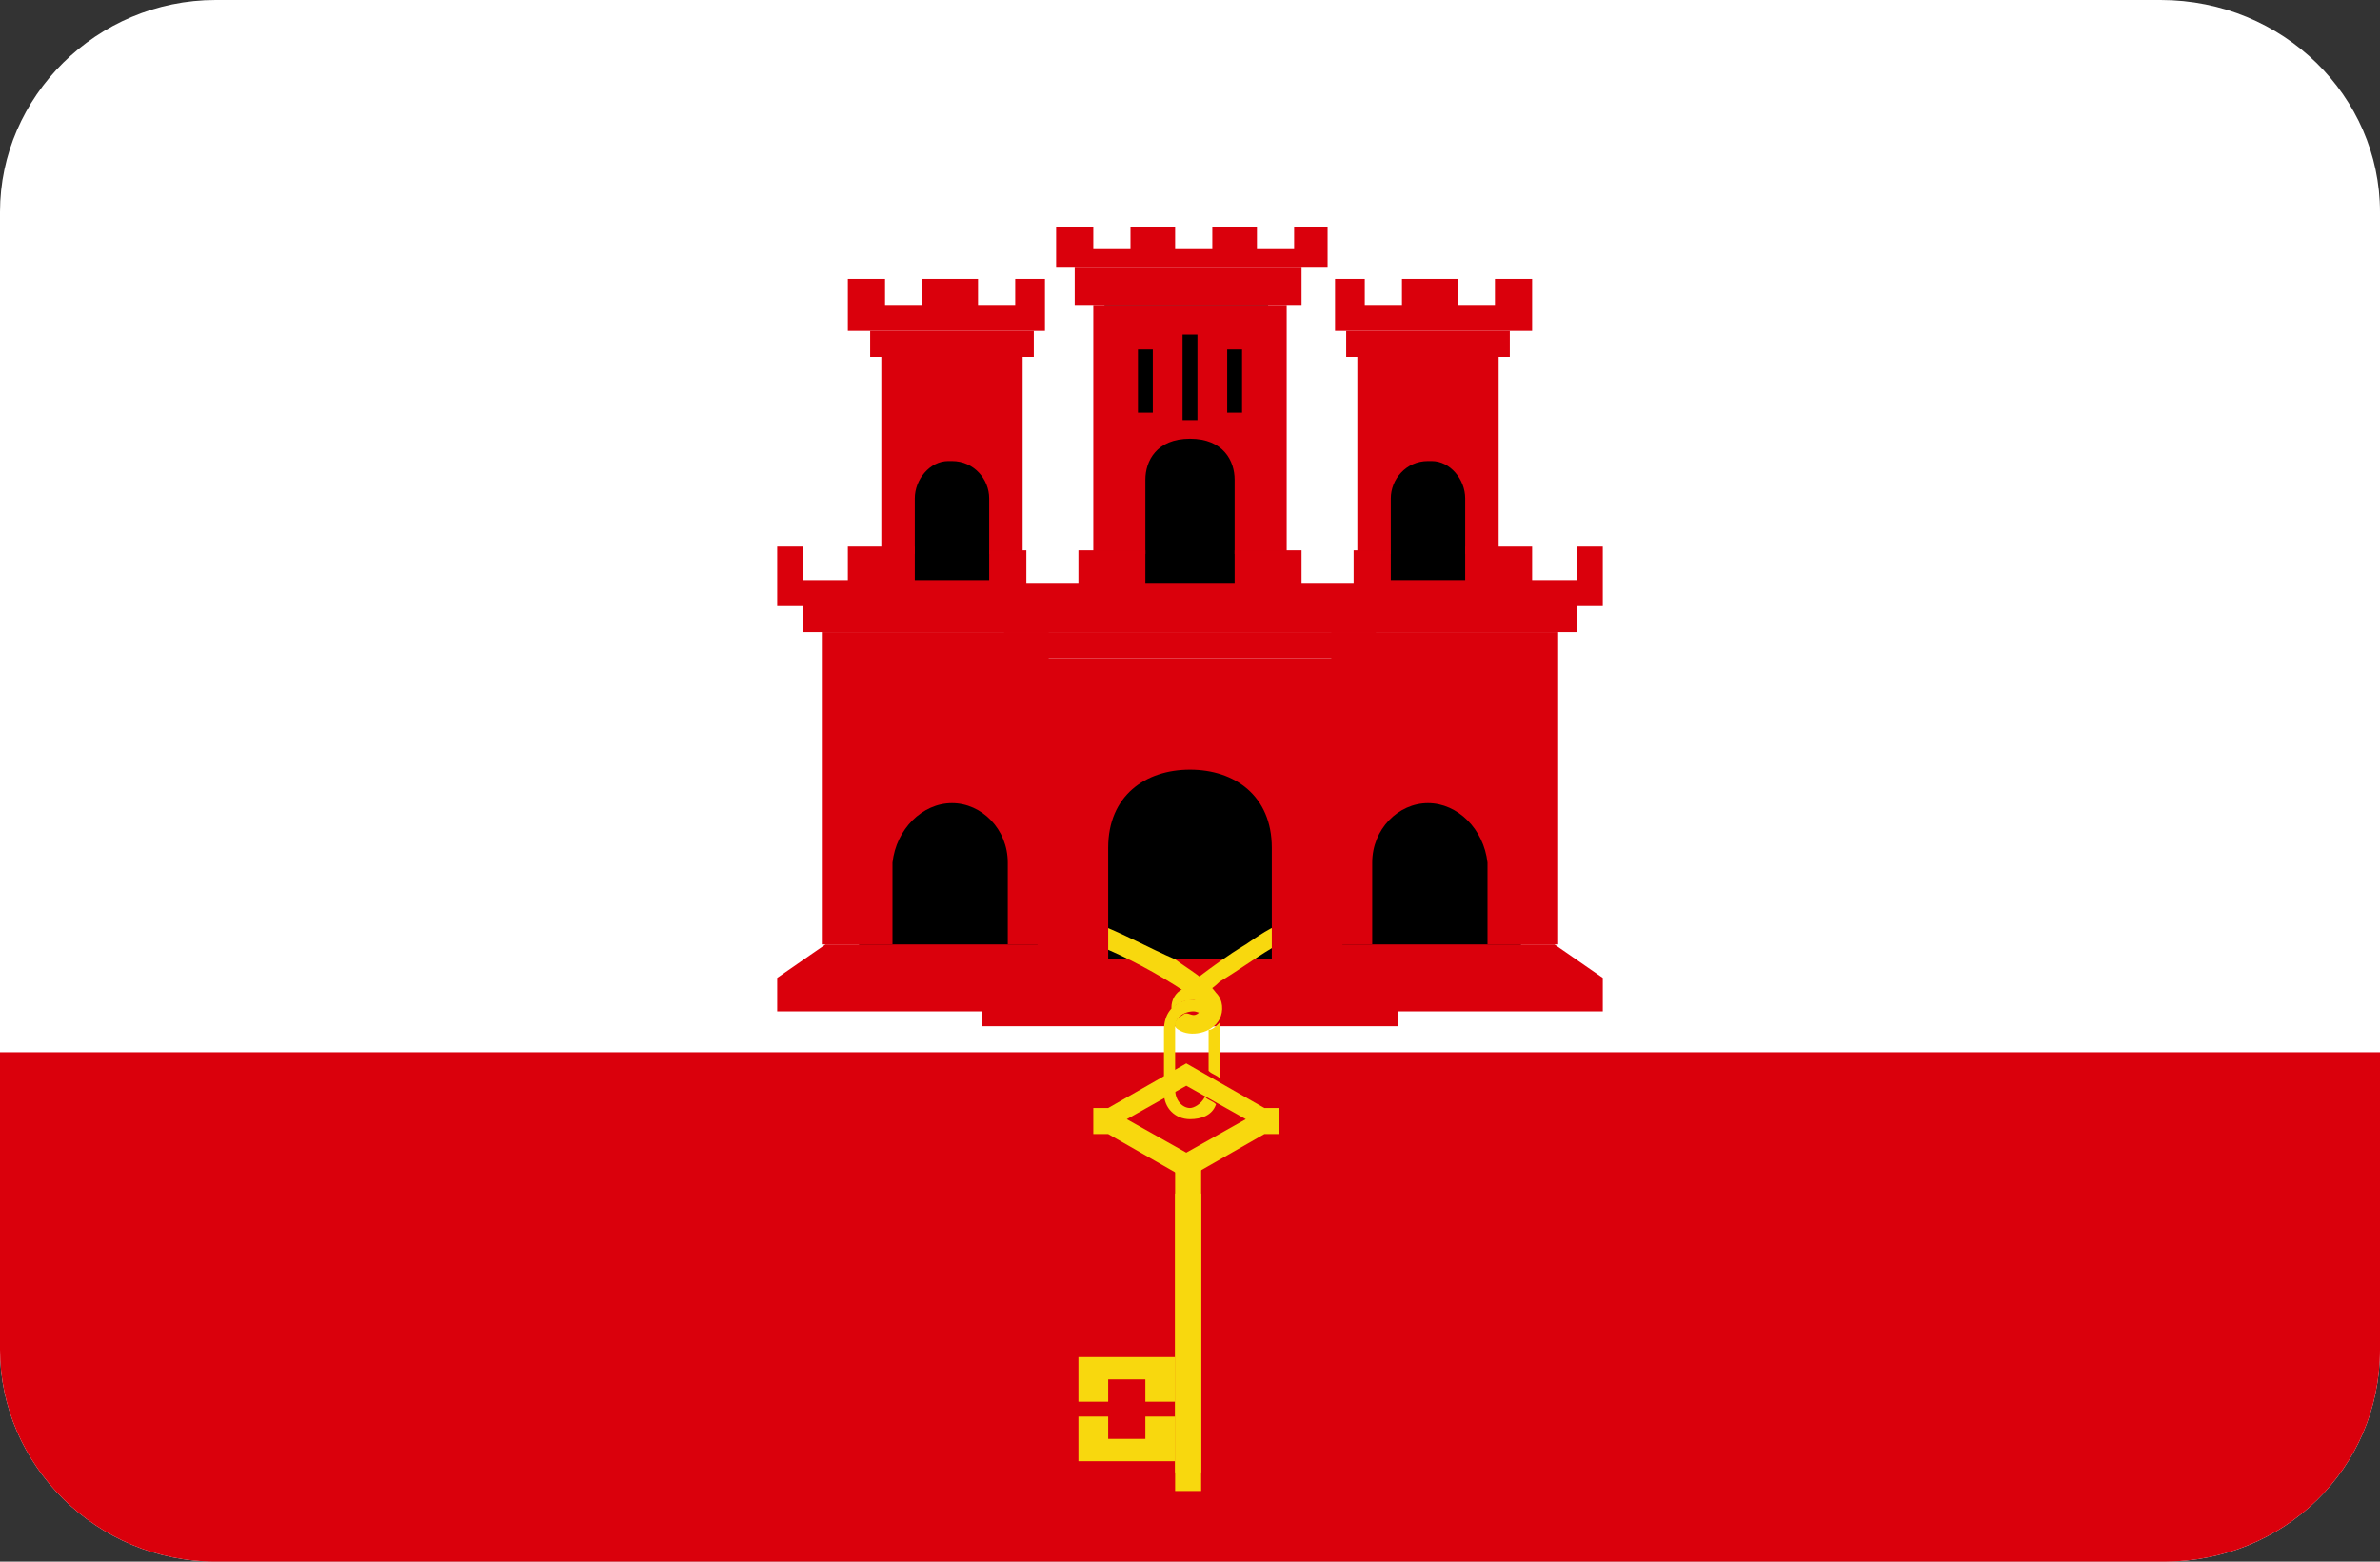 <?xml version="1.0" encoding="utf-8"?>
<!-- Generator: Adobe Illustrator 20.0.0, SVG Export Plug-In . SVG Version: 6.00 Build 0)  -->
<svg version="1.1" id="Layer_1" xmlns="http://www.w3.org/2000/svg" xmlns:xlink="http://www.w3.org/1999/xlink" x="0px" y="0px"
	 viewBox="0 0 64 42" style="enable-background:new 0 0 64 42;" xml:space="preserve">
<rect x="0" y="0" width="64" height="42" fill="#333333" stroke="none"/>
<style type="text/css">
	.st0{fill:#FFFFFF;}
	.st1{fill:#DA000C;}
	.st2{fill:#F8D80E;}
	.st3{fill:#F6D660;}
</style>
<path class="st0" d="M58.1,0H5.8C2.6,0,0,2.6,0,5.7v30.6C0,39.4,2.6,42,5.8,42h52.4c3.2,0,5.8-2.5,5.8-5.7V5.7C64,2.6,61.4,0,58.1,0
	z"/>
<path class="st1" d="M0,36.3C0,39.4,2.6,42,5.8,42h52.4c3.2,0,5.8-2.5,5.8-5.7V14H0V36.3z"/>
<rect y="11.3" class="st0" width="64" height="17"/>
<rect x="23.1" y="19.7" width="9.6" height="6.6"/>
<path class="st1" d="M28.1,25.4h-5.9l-1.3,0.9v0.9h7.2"/>
<path class="st1" d="M25.6,21.6c0.8,0,1.5,0.7,1.5,1.6v2.2h1.1V17h-6.1v8.4H24v-2.2C24.1,22.3,24.8,21.6,25.6,21.6z"/>
<rect x="24.3" y="11.3" width="2.8" height="5.1"/>
<path class="st1" d="M27,15.6h-2.4v-0.9h-1.8v0.9h-1.2v-0.9h-0.7v1.6H27 M21.6,16.3h5.3V17h-5.3C21.6,17,21.6,16.3,21.6,16.3z"/>
<path class="st1" d="M23.7,9.6v5.3h0.9v-1.5c0-0.5,0.4-1,0.9-1c0,0,0,0,0.1,0c0.6,0,1,0.5,1,1v1.5h0.9V9.6H23.7z"/>
<path class="st1" d="M23.4,8.9v0.7h4.4V8.9H23.4z"/>
<path class="st1" d="M22.8,7.5v1.4h5.3V7.5h-0.8v0.7h-1V7.5h-1.5v0.7h-1V7.5H22.8z"/>
<path class="st1" d="M32.8,25.8h-4.9l-1.5,0.7v1.1h6.3"/>
<rect x="31.3" y="19.7" width="9.6" height="6.6"/>
<path class="st1" d="M35.9,25.4h5.9l1.3,0.9v0.9h-7.2"/>
<path class="st1" d="M38.4,21.6c-0.8,0-1.5,0.7-1.5,1.6v2.2h-1.1V17h6.1v8.4H40v-2.2C39.9,22.3,39.2,21.6,38.4,21.6z"/>
<rect x="36.9" y="11.3" width="2.8" height="5.1"/>
<path class="st1" d="M37,15.6h2.4v-0.9h1.8v0.9h1.2v-0.9h0.7v1.6H37 M42.4,16.3h-5.3V17h5.3V16.3z"/>
<path class="st1" d="M40.3,9.6v5.3h-0.9v-1.5c0-0.5-0.4-1-0.9-1c0,0,0,0-0.1,0c-0.6,0-1,0.5-1,1v1.5h-0.9V9.6H40.3z"/>
<path class="st1" d="M40.6,8.9v0.7h-4.4V8.9H40.6z"/>
<path class="st1" d="M41.2,7.5v1.4h-5.3V7.5h0.8v0.7h1V7.5h1.5v0.7h1V7.5H41.2z"/>
<path class="st1" d="M31.2,25.8h4.9l1.5,0.7v1.1h-6.3"/>
<path class="st2" d="M34.6,24.8c-0.4,0.1-0.8,0.4-1.1,0.6c-0.5,0.3-0.9,0.6-1.3,0.9c-0.1,0.1-0.3,0.2-0.4,0.3
	c-0.2,0.1-0.3,0.3-0.3,0.5c0,0.1,0.1-0.1,0.2-0.1c0.1-0.1,0.3-0.1,0.5-0.1c0.2-0.2,0.4-0.3,0.6-0.5c0.5-0.3,0.9-0.6,1.4-0.9
	c0.2-0.1,0.3-0.2,0.5-0.2C34.7,25.1,34.6,25,34.6,24.8L34.6,24.8z"/>
<path class="st2" d="M29.4,24.8c-0.1,0.2-0.1,0.3-0.2,0.5c0.8,0.3,1.6,0.7,2.4,1.2c0.3,0.2,0.5,0.3,0.7,0.6c0,0.1-0.1,0.2-0.2,0.2
	c-0.1,0-0.2-0.1-0.3,0c-0.2,0.1-0.3,0.3-0.1,0.4c0.3,0.2,0.9,0.1,1.1-0.3c0.1-0.2,0.1-0.5-0.1-0.7c-0.3-0.4-0.7-0.6-1.1-0.9
	C30.9,25.5,30.2,25.1,29.4,24.8L29.4,24.8z"/>
<path class="st3" d="M31.7,26v0.5"/>
<path class="st2" d="M29,36.5v1.2h0.8v-0.6h1v0.6h0.8v-1.2H29z M29,38.1v1.2h2.6v-1.2h-0.8v0.6h-1v-0.6H29z"/>
<rect x="31.6" y="31.4" class="st2" width="0.7" height="8.7"/>
<rect x="31.6" y="32.1" class="st2" width="0.7" height="7.5"/>
<path class="st2" d="M31.9,29.2l1.6,0.9L31.9,31l-1.6-0.9L31.9,29.2z M29.8,29.8h-0.4v0.7h0.4l2.1,1.2l2.1-1.2h0.4v-0.7H34l-2.1-1.2
	L29.8,29.8z"/>
<path class="st2" d="M31.9,26.9c-0.4,0.1-0.6,0.4-0.6,0.8c0,0.6,0,1.1,0,1.7c0,0.4,0.3,0.7,0.7,0.7c0.3,0,0.6-0.1,0.7-0.4
	c-0.1-0.1-0.2-0.1-0.3-0.2c-0.1,0.2-0.3,0.3-0.4,0.3c-0.2,0-0.4-0.2-0.4-0.5c0-0.6,0-1.1,0-1.7c0-0.2,0.2-0.4,0.5-0.4
	c0.1,0,0.2,0.1,0.3,0s-0.1-0.2-0.1-0.3C32.1,26.9,32,26.9,31.9,26.9L31.9,26.9z M32.8,27.5c-0.1,0.1-0.2,0.2-0.3,0.2v1.1
	c0.1,0.1,0.2,0.1,0.3,0.2C32.8,28.6,32.8,28.1,32.8,27.5C32.8,27.6,32.8,27.6,32.8,27.5L32.8,27.5z"/>
<rect x="29.7" y="8.2" width="4.4" height="8"/>
<path class="st1" d="M29.4,8.2v6.7h1.4v-2c0-0.5,0.3-1.1,1.2-1.1s1.2,0.6,1.2,1.1v2h1.4V8.2H29.4z M31.8,9h0.4v2.3h-0.4
	C31.8,11.3,31.8,9,31.8,9z M30.5,9.4H31v1.7h-0.4V9.4H30.5z M33,9.4h0.4v1.7H33V9.4z"/>
<path class="st1" d="M28.9,7.2v1H35v-1H28.9z"/>
<path class="st1" d="M28.4,6.1v1.1h7.3V6.1h-0.9v0.6h-1V6.1h-1.2v0.6h-1V6.1h-1.2v0.6h-1V6.1H28.4z"/>
<path class="st1" d="M27,17v0.7h10V17H27z"/>
<path class="st1" d="M26.6,14.7V17h10.8v-2.2h-1v0.9H35v-0.9h-1.8v0.9h-2.4v-0.9H29v0.9h-1.4v-0.9h-1V14.7z"/>
<path class="st1" d="M27.9,17.7v8.2h1.9v-3.1c0-1.4,1-2.1,2.2-2.1s2.2,0.7,2.2,2.1v3.1h1.9v-8.2H27.9z"/>
</svg>
